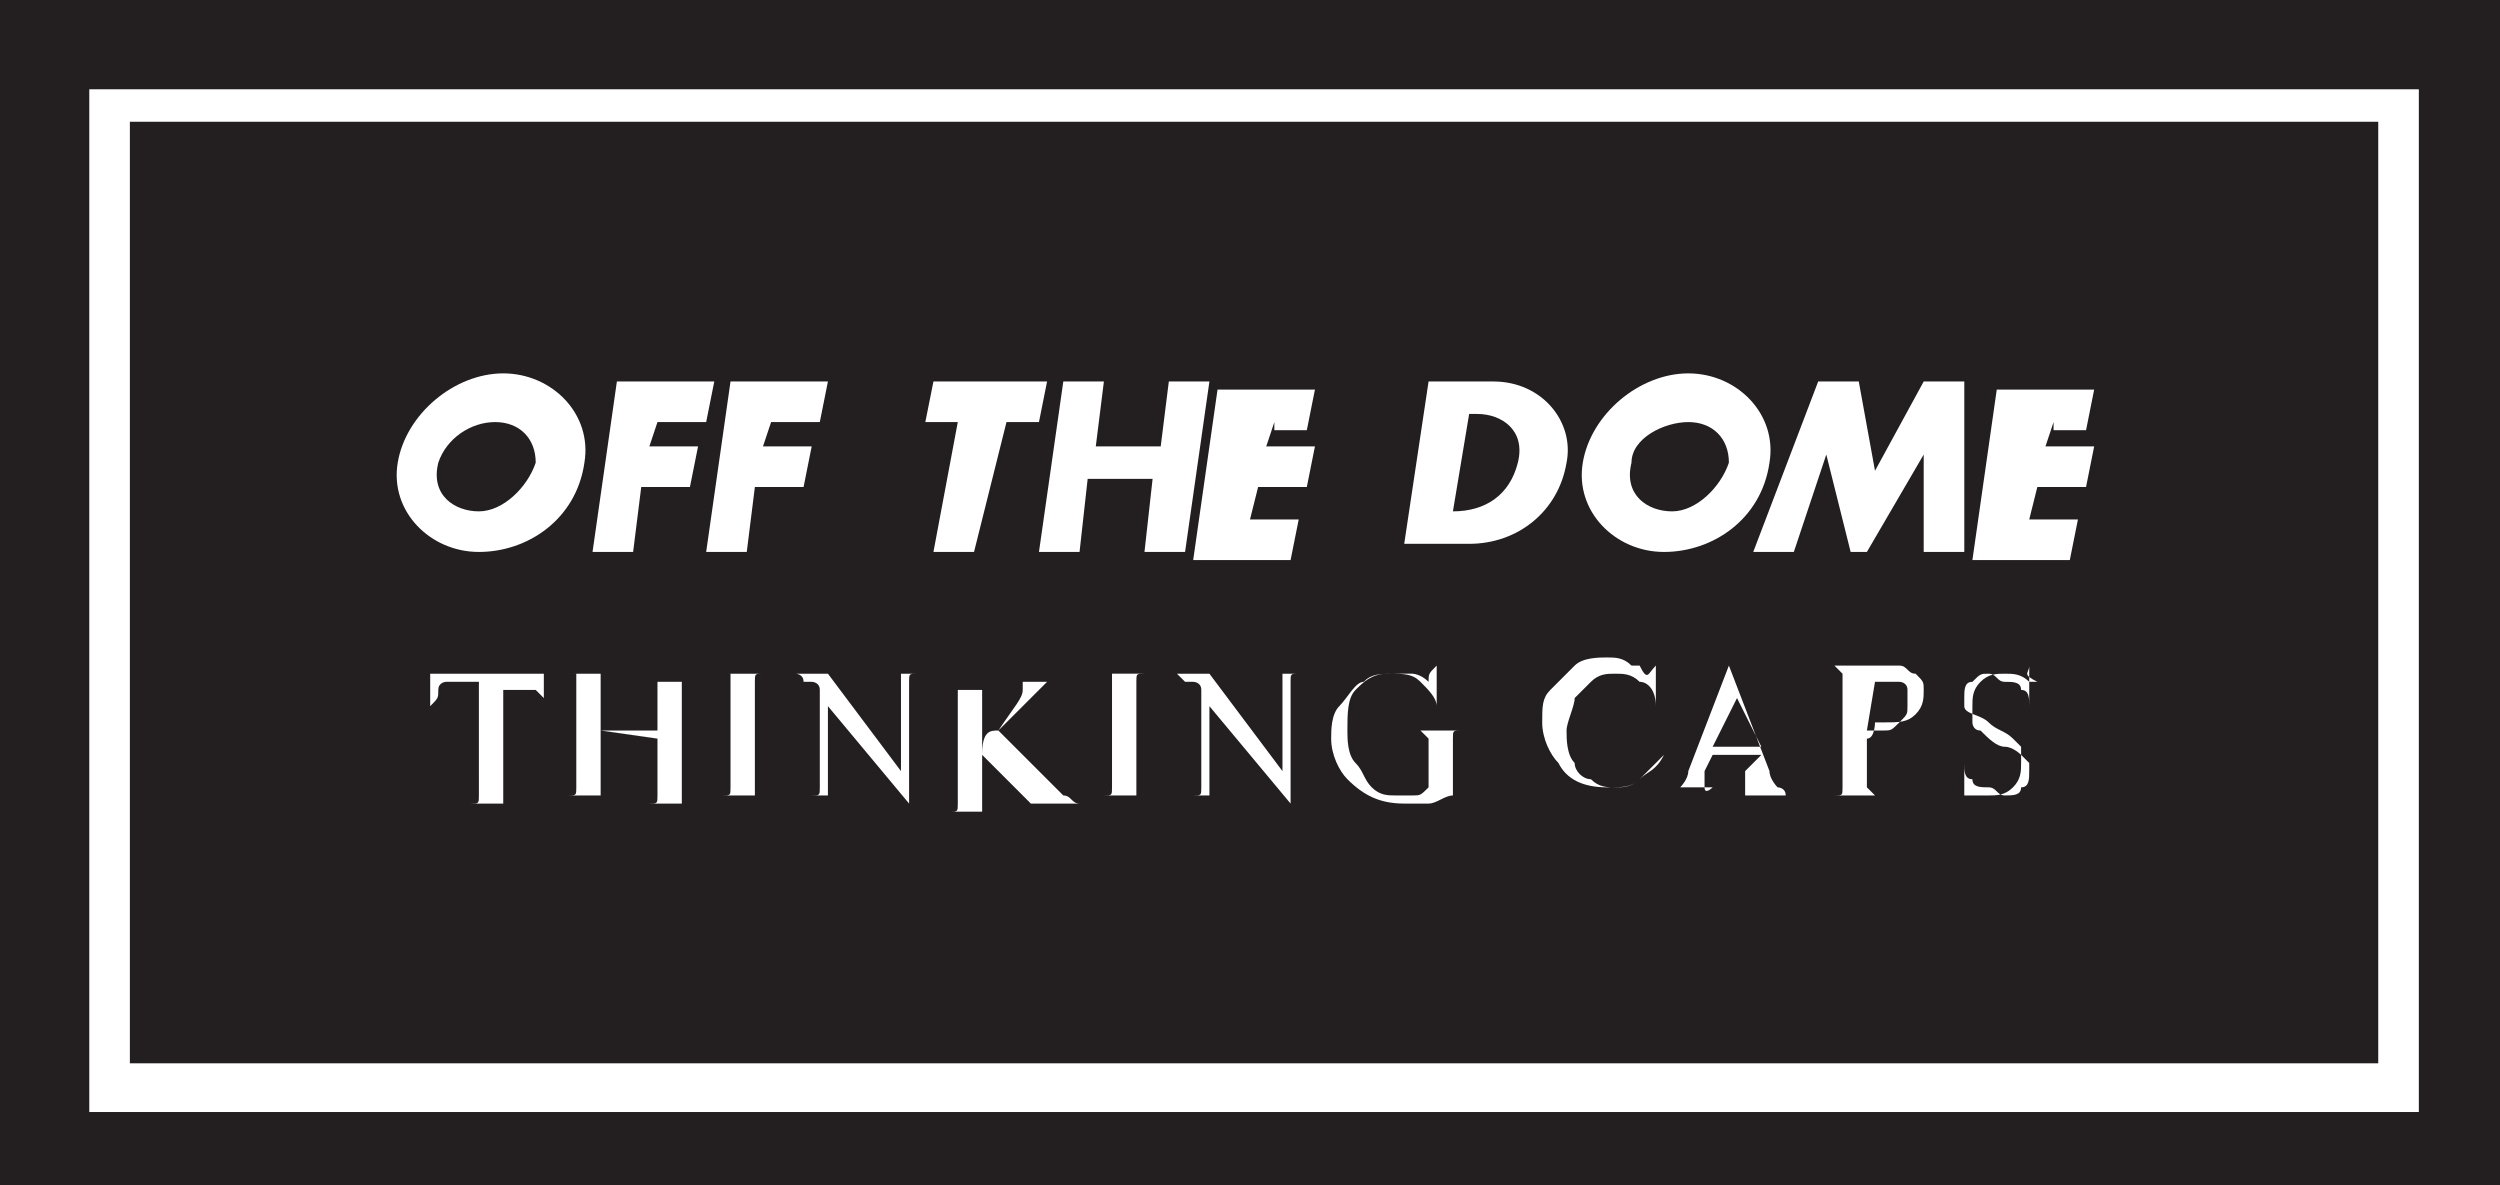 <?xml version="1.0" encoding="utf-8"?>
<!-- Generator: Adobe Illustrator 19.1.0, SVG Export Plug-In . SVG Version: 6.00 Build 0)  -->
<!DOCTYPE svg PUBLIC "-//W3C//DTD SVG 1.1//EN" "http://www.w3.org/Graphics/SVG/1.1/DTD/svg11.dtd">
<svg version="1.1" id="Layer_1" xmlns="http://www.w3.org/2000/svg" xmlns:xlink="http://www.w3.org/1999/xlink" x="0px" y="0px"
	 viewBox="0 0 30.8 14.6" style="enable-background:new 0 0 30.8 14.6;" xml:space="preserve">
<style type="text/css">
	.st0{fill:#231F20;}
	.st1{fill:#FFFFFF;}
</style>
<rect class="st0" width="30.8" height="14.6"/>
<path class="st1" d="M29.8,13.7H1.1V1.1h28.7V13.7z M1.6,13.1h27.7V1.5H1.6V13.1z"/>
<path class="st1" d="M7.2,5.7C7.1,6.4,6.5,6.8,5.9,6.8s-1.1-0.5-1-1.1s0.7-1.1,1.3-1.1C6.8,4.6,7.3,5.1,7.2,5.7z M5.4,5.7
	C5.3,6.1,5.6,6.3,5.9,6.3S6.5,6,6.6,5.7c0-0.3-0.2-0.5-0.5-0.5S5.5,5.4,5.4,5.7z"/>
<path class="st1" d="M8.1,5.2L8,5.5h0.6L8.5,6H7.9L7.8,6.8H7.3l0.3-2.1h1.2L8.7,5.2H8.1z"/>
<path class="st1" d="M9.5,5.2L9.4,5.5H10L9.9,6H9.3L9.2,6.8H8.7L9,4.7h1.2l-0.1,0.5H9.5z"/>
<path class="st1" d="M12,6.8h-0.5l0.3-1.6h-0.4l0.1-0.5h1.4l-0.1,0.5h-0.4L12,6.8z"/>
<path class="st1" d="M14.3,5.5l0.1-0.8h0.5l-0.3,2.1h-0.5l0.1-0.9h-0.8l-0.1,0.9h-0.5l0.3-2.1h0.5l-0.1,0.8H14.3z"/>
<path class="st1" d="M15.7,5.2l-0.1,0.3h0.6L16.1,6h-0.6l-0.1,0.4H16l-0.1,0.5h-1.2L15,4.8h1.2l-0.1,0.5h-0.4V5.2z"/>
<path class="st1" d="M17.6,4.7h0.8c0.6,0,1,0.5,0.9,1c-0.1,0.6-0.6,1-1.2,1h-0.8L17.6,4.7z M17.9,6.3L17.9,6.3
	c0.4,0,0.7-0.2,0.8-0.6c0.1-0.4-0.2-0.6-0.5-0.6h-0.1L17.9,6.3z"/>
<path class="st1" d="M21.8,5.7c-0.1,0.7-0.7,1.1-1.3,1.1s-1.1-0.5-1-1.1s0.7-1.1,1.3-1.1C21.4,4.6,21.9,5.1,21.8,5.7z M20.1,5.7
	c-0.1,0.4,0.2,0.6,0.5,0.6s0.6-0.3,0.7-0.6c0-0.3-0.2-0.5-0.5-0.5S20.1,5.4,20.1,5.7z"/>
<path class="st1" d="M22.4,4.7h0.5l0.2,1.1l0.6-1.1h0.5v2.1h-0.5V5.6l0,0L23,6.8h-0.2l-0.3-1.2l0,0l-0.4,1.2h-0.5L22.4,4.7z"/>
<path class="st1" d="M25.3,5.2l-0.1,0.3h0.6L25.7,6h-0.6L25,6.4h0.6l-0.1,0.5h-1.2l0.3-2.1h1.2l-0.1,0.5h-0.4V5.2z"/>
<path class="st1" d="M6.7,8.3v0.4l0,0c0-0.1,0-0.1,0-0.1L6.6,8.5c0,0-0.1,0-0.2,0H6.2v1.2c0,0.1,0,0.2,0,0.2h0.1h0.1l0,0H5.7l0,0
	h0.1c0.1,0,0.1,0,0.1-0.1c0,0,0-0.1,0-0.2V8.4H5.7c-0.1,0-0.1,0-0.2,0c0,0-0.1,0-0.1,0.1s0,0.1-0.1,0.2l0,0V8.3L6.7,8.3L6.7,8.3z"/>
<path class="st1" d="M7.4,9h0.7V8.6c0-0.1,0-0.1,0-0.2l0,0H8H7.9l0,0h0.7l0,0H8.5H8.4c0,0,0,0,0,0.1s0,0.1,0,0.2v1
	c0,0.1,0,0.1,0,0.2l0,0h0.1h0.1l0,0H7.9l0,0H8c0.1,0,0.1,0,0.1-0.1c0,0,0-0.1,0-0.2V9.1L7.4,9v0.6c0,0.1,0,0.1,0,0.2l0,0h0.1h0.1
	l0,0H6.9l0,0H7c0.1,0,0.1,0,0.1-0.1c0,0,0-0.1,0-0.2v-1c0-0.1,0-0.1,0-0.2l0,0H7H6.9l0,0h0.7l0,0H7.5H7.4c0,0,0,0,0,0.1s0,0.1,0,0.2
	V9z"/>
<path class="st1" d="M9.5,9.8L9.5,9.8H8.8l0,0h0.1C9,9.8,9,9.8,9,9.7c0,0,0-0.1,0-0.2v-1c0-0.1,0-0.1,0-0.2l0,0H8.9H8.8l0,0h0.7l0,0
	H9.4c-0.1,0-0.1,0-0.1,0.1c0,0,0,0.1,0,0.2v1c0,0.1,0,0.1,0,0.2l0,0C9.4,9.8,9.5,9.8,9.5,9.8L9.5,9.8z"/>
<path class="st1" d="M9.8,8.3h0.4l0.9,1.2v-1c0-0.1,0-0.2,0-0.2H11h-0.1l0,0h0.5l0,0h-0.1c-0.1,0-0.1,0-0.1,0.1c0,0,0,0.1,0,0.2v1.3
	l0,0l-1-1.2v0.9c0,0.1,0,0.2,0,0.2h0.1h0.1l0,0H9.9l0,0H10c0.1,0,0.1,0,0.1-0.1c0,0,0-0.1,0-0.2v-1c0-0.1-0.1-0.1-0.1-0.1H9.9
	C9.9,8.3,9.8,8.3,9.8,8.3L9.8,8.3z"/>
<path class="st1" d="M12.3,9l0.6,0.6c0.1,0.1,0.2,0.2,0.2,0.2c0.1,0,0.1,0.1,0.2,0.1l0,0h-0.7l0,0h0.1l0,0l0,0c0,0,0,0-0.1-0.1
	l-0.5-0.5v0.5c0,0.1,0,0.1,0,0.2l0,0h0.1h0.1l0,0h-0.7l0,0h0.1c0.1,0,0.1,0,0.1-0.1c0,0,0-0.1,0-0.2v-1c0-0.1,0-0.1,0-0.2l0,0h-0.1
	h-0.1l0,0h0.7l0,0h-0.1h-0.1c0,0,0,0,0,0.1c0,0,0,0.1,0,0.2v0.5C12.1,9,12.2,9,12.3,9c0.2-0.3,0.3-0.4,0.3-0.5V8.4l0,0
	c0,0,0,0-0.1,0l0,0l0,0h0.6l0,0H13h-0.1l-0.1,0.1c0,0-0.1,0.1-0.2,0.2L12.3,9z"/>
<path class="st1" d="M14.2,9.8L14.2,9.8h-0.7l0,0h0.1c0.1,0,0.1,0,0.1-0.1c0,0,0-0.1,0-0.2v-1c0-0.1,0-0.1,0-0.2l0,0h-0.1h-0.1l0,0
	h0.7l0,0h-0.1c-0.1,0-0.1,0-0.1,0.1c0,0,0,0.1,0,0.2v1c0,0.1,0,0.1,0,0.2l0,0C14.1,9.8,14.1,9.8,14.2,9.8L14.2,9.8z"/>
<path class="st1" d="M14.5,8.3h0.4l0.9,1.2v-1c0-0.1,0-0.2,0-0.2h-0.1h-0.1l0,0h0.5l0,0H16c-0.1,0-0.1,0-0.1,0.1c0,0,0,0.1,0,0.2
	v1.3l0,0l-1-1.2v0.9c0,0.1,0,0.2,0,0.2H15h0.1l0,0h-0.5l0,0h0.1c0.1,0,0.1,0,0.1-0.1c0,0,0-0.1,0-0.2v-1c0-0.1-0.1-0.1-0.1-0.1h-0.1
	C14.5,8.3,14.5,8.3,14.5,8.3L14.5,8.3z"/>
<path class="st1" d="M17.7,8.2v0.5l0,0c0-0.1-0.1-0.2-0.2-0.3c-0.1-0.1-0.2-0.1-0.4-0.1s-0.3,0.1-0.4,0.2c-0.1,0.1-0.1,0.3-0.1,0.5
	c0,0.1,0,0.3,0.1,0.4c0.1,0.1,0.1,0.2,0.2,0.3s0.2,0.1,0.3,0.1s0.1,0,0.2,0c0.1,0,0.1,0,0.2-0.1V9.3c0-0.1,0-0.1,0-0.2
	c0,0,0,0-0.1-0.1h-0.1l0,0H18l0,0l0,0c-0.1,0-0.1,0-0.1,0.1c0,0,0,0.1,0,0.2v0.5c-0.1,0-0.2,0.1-0.3,0.1s-0.2,0-0.3,0
	c-0.3,0-0.5-0.1-0.7-0.3c-0.1-0.1-0.2-0.3-0.2-0.5c0-0.1,0-0.3,0.1-0.4c0.1-0.1,0.2-0.3,0.3-0.3c0.1-0.1,0.2-0.1,0.4-0.1
	c0.1,0,0.1,0,0.2,0c0,0,0.1,0,0.2,0.1C17.6,8.3,17.6,8.3,17.7,8.2C17.7,8.3,17.7,8.3,17.7,8.2C17.7,8.3,17.7,8.3,17.7,8.2L17.7,8.2z
	"/>
<path class="st1" d="M20.4,8.2v0.5l0,0c0-0.2-0.1-0.3-0.2-0.3c-0.1-0.1-0.2-0.1-0.3-0.1s-0.2,0-0.3,0.1s-0.1,0.1-0.2,0.2
	c0,0.1-0.1,0.3-0.1,0.4c0,0.1,0,0.3,0.1,0.4c0,0.1,0.1,0.2,0.2,0.2c0.1,0.1,0.2,0.1,0.3,0.1s0.2,0,0.3-0.1s0.2-0.1,0.3-0.3l0,0
	c-0.1,0.1-0.2,0.2-0.3,0.3S20,9.7,19.8,9.7c-0.3,0-0.5-0.1-0.6-0.3C19.1,9.3,19,9.1,19,8.9s0-0.3,0.1-0.4c0.1-0.1,0.2-0.2,0.3-0.3
	s0.3-0.1,0.4-0.1c0.1,0,0.2,0,0.3,0.1h0.1C20.3,8.4,20.3,8.3,20.4,8.2C20.3,8.3,20.3,8.3,20.4,8.2L20.4,8.2z"/>
<path class="st1" d="M21.7,9.3h-0.6L21,9.5c0,0.1,0,0.1,0,0.1s0,0,0,0.1s0.1,0,0.1,0l0,0h-0.5l0,0c0.1,0,0.1,0,0.1,0
	s0.1-0.1,0.1-0.2l0.5-1.3l0,0l0.5,1.3c0,0.1,0.1,0.2,0.1,0.2s0.1,0,0.1,0.1l0,0h-0.6l0,0c0.1,0,0.1,0,0.1,0s0,0,0-0.1
	c0,0,0-0.1,0-0.2L21.7,9.3z M21.7,9.2l-0.3-0.6l-0.3,0.6H21.7z"/>
<path class="st1" d="M23,9.1v0.4c0,0.1,0,0.2,0,0.2l0.1,0.1h0.1l0,0h-0.7l0,0h0.1c0.1,0,0.1,0,0.1-0.1c0,0,0-0.1,0-0.2v-1
	c0-0.1,0-0.2,0-0.2l-0.1-0.1h-0.1l0,0h0.6c0.1,0,0.2,0,0.3,0s0.1,0.1,0.2,0.1c0.1,0.1,0.1,0.1,0.1,0.2c0,0.1,0,0.2-0.1,0.3
	s-0.2,0.1-0.4,0.1h-0.1C23.1,8.9,23.1,9.1,23,9.1z M23,9L23,9h0.2c0.1,0,0.1,0,0.2-0.1c0.1-0.1,0.1-0.1,0.1-0.2c0-0.1,0-0.1,0-0.2
	c0-0.1-0.1-0.1-0.1-0.1c-0.1,0-0.1,0-0.2,0h-0.1L23,9L23,9z"/>
<path class="st1" d="M25,8.2v0.5l0,0c0-0.1,0-0.2-0.1-0.2c0-0.1-0.1-0.1-0.2-0.1c-0.1,0-0.1-0.1-0.2-0.1c-0.1,0-0.1,0-0.2,0.1
	c-0.1,0-0.1,0.1-0.1,0.2v0.1c0,0.1,0.2,0.1,0.3,0.2C24.6,9,24.7,9,24.8,9.1s0.1,0.1,0.1,0.1c0,0.1,0,0.1,0,0.2c0,0.1,0,0.2-0.1,0.3
	s-0.2,0.1-0.3,0.1h-0.1h-0.1h-0.1l0,0c0,0,0,0,0,0.1l0,0V9.4l0,0c0,0.1,0,0.2,0.1,0.2c0,0.1,0.1,0.1,0.2,0.1c0.1,0,0.1,0.1,0.2,0.1
	c0.1,0,0.2,0,0.2-0.1C25,9.7,25,9.6,25,9.5V9.4l-0.1-0.1c0,0-0.1-0.1-0.2-0.1S24.5,9.1,24.4,9c-0.1,0-0.1-0.1-0.1-0.1
	c0-0.1,0-0.1,0-0.2c0-0.1,0-0.2,0.1-0.3s0.2-0.1,0.3-0.1s0.2,0,0.3,0.1h0.1C24.9,8.3,25,8.3,25,8.2C25,8.3,25,8.3,25,8.2L25,8.2z"/>
<g>
</g>
<g>
</g>
<g>
</g>
<g>
</g>
<g>
</g>
<g>
</g>
</svg>
